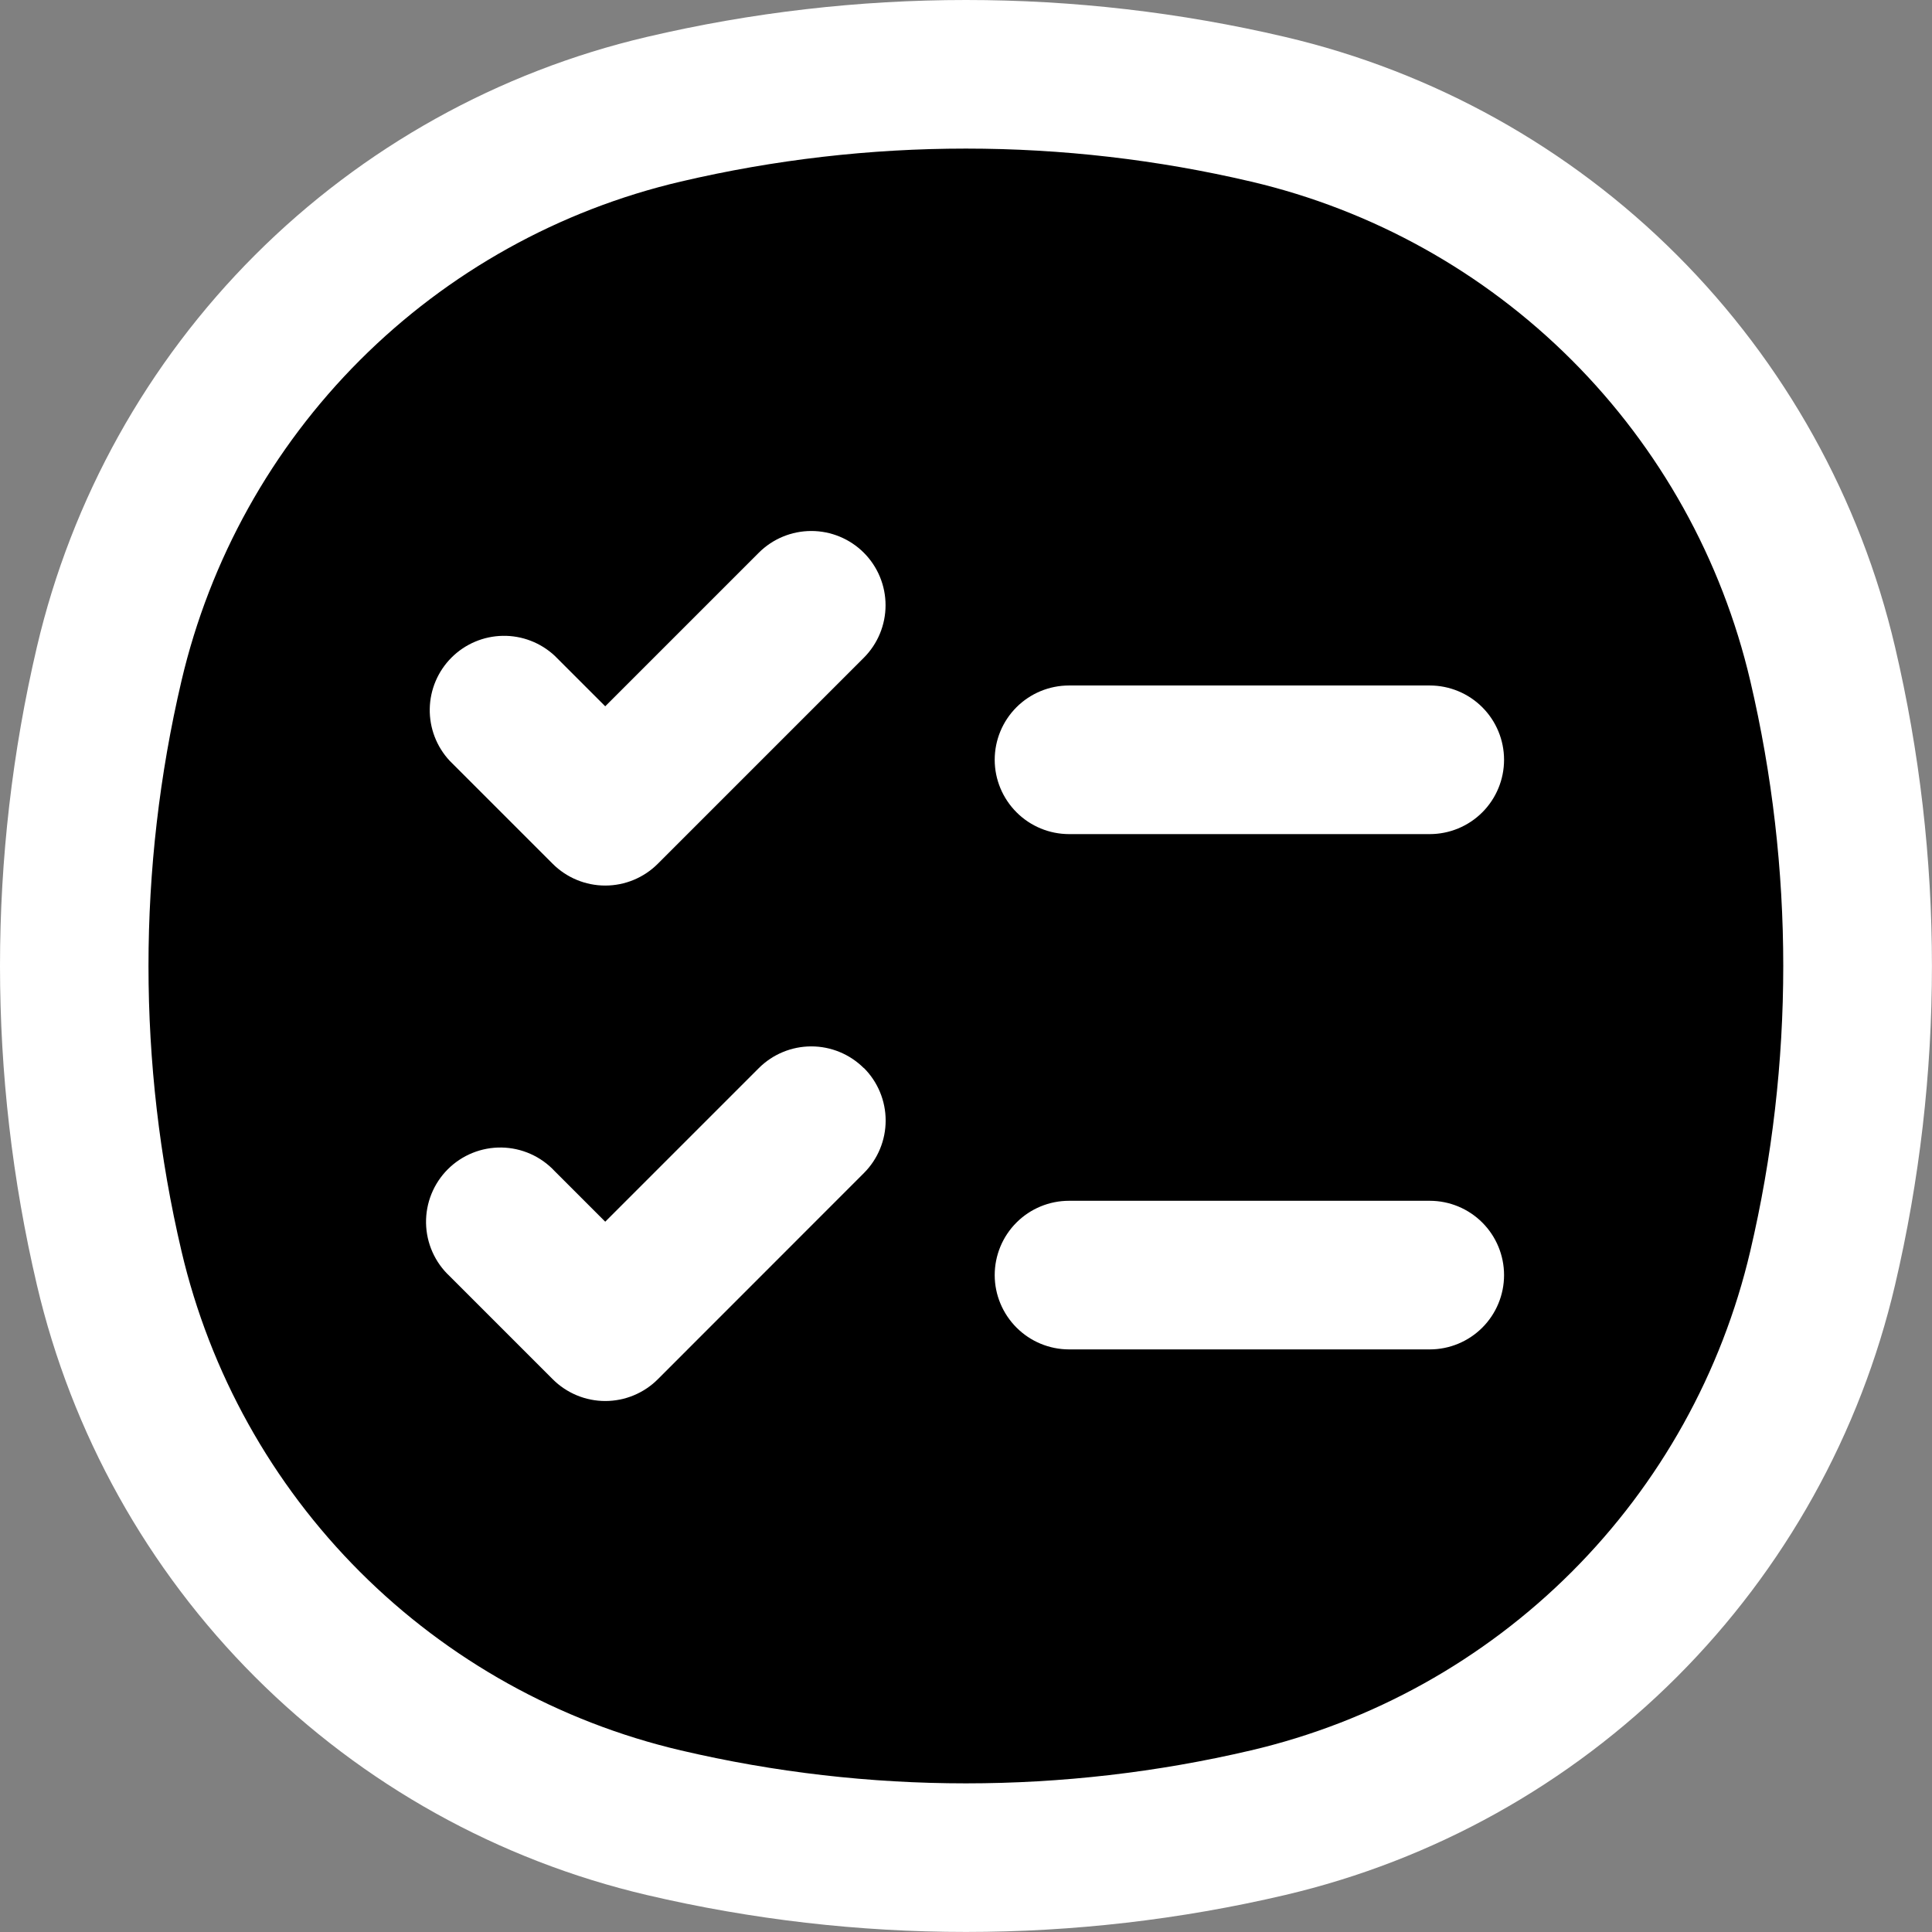 <svg width="416" height="416" viewBox="0 0 416 416" fill="none" xmlns="http://www.w3.org/2000/svg">
<rect x="0" y="0" width="416" height="416" fill="#808080" stroke="none"/>
<path d="M23.504 142.928C30.317 113.883 45.105 87.317 66.2 66.222C87.296 45.126 113.861 30.339 142.906 23.525C185.701 13.499 230.245 13.499 273.04 23.525C302.085 30.339 328.65 45.126 349.746 66.222C370.841 87.317 385.628 113.883 392.442 142.928C402.469 185.723 402.469 230.267 392.442 273.061C385.628 302.106 370.841 328.672 349.746 349.768C328.65 370.863 302.085 385.65 273.04 392.464C230.245 402.491 185.701 402.491 142.906 392.464C113.861 385.65 87.296 370.863 66.2 349.768C45.105 328.672 30.317 302.106 23.504 273.061C13.464 230.265 13.464 185.725 23.504 142.928Z" fill="black"/>
<path fill-rule="evenodd" clip-rule="evenodd" d="M269.37 39.099C228.986 29.627 186.959 29.627 146.575 39.099C120.425 45.23 96.506 58.542 77.513 77.535C58.521 96.528 45.209 120.447 39.077 146.597C29.605 186.981 29.605 229.008 39.077 269.392C45.209 295.543 58.521 319.461 77.513 338.454C96.506 357.447 120.425 370.759 146.575 376.891C186.959 386.363 228.986 386.363 269.37 376.891C295.521 370.759 319.439 357.447 338.432 338.454C357.425 319.461 370.737 295.543 376.869 269.392C386.341 229.008 386.341 186.981 376.869 146.597C370.737 120.447 357.425 96.528 338.432 77.535C319.439 58.542 295.521 45.23 269.37 39.099ZM139.279 7.952C184.476 -2.651 231.512 -2.651 276.709 7.952C308.655 15.446 337.874 31.71 361.076 54.912C384.279 78.115 400.543 107.334 408.037 139.28C418.639 184.476 418.639 231.513 408.037 276.709C400.543 308.655 384.279 337.875 361.076 361.077C337.874 384.279 308.655 400.543 276.709 408.037C231.512 418.639 184.476 418.639 139.279 408.037C107.333 400.543 78.114 384.279 54.912 361.077C31.709 337.875 15.445 308.655 7.951 276.709C-2.65 231.513 -2.65 184.476 7.951 139.28C15.445 107.334 31.709 78.115 54.912 54.912C78.114 31.71 107.333 15.446 139.279 7.952ZM185.999 119.013C188.996 122.013 190.679 126.08 190.679 130.32C190.679 134.56 188.996 138.627 185.999 141.627L141.626 186C138.626 188.996 134.559 190.679 130.319 190.679C126.079 190.679 122.013 188.996 119.013 186L96.826 163.813C94 160.78 92.461 156.769 92.534 152.624C92.608 148.478 94.287 144.524 97.218 141.592C100.15 138.661 104.105 136.981 108.25 136.908C112.395 136.835 116.406 138.374 119.439 141.2L130.319 152.08L163.386 119.013C166.386 116.017 170.453 114.334 174.693 114.334C178.933 114.334 182.999 116.017 185.999 119.013ZM214.181 163.6C214.181 159.357 215.866 155.287 218.867 152.286C221.868 149.286 225.937 147.6 230.181 147.6H307.855C312.099 147.6 316.169 149.286 319.169 152.286C322.17 155.287 323.855 159.357 323.855 163.6C323.855 167.843 322.17 171.913 319.169 174.914C316.169 177.914 312.099 179.6 307.855 179.6H230.202C225.959 179.6 221.889 177.914 218.888 174.914C215.888 171.913 214.181 167.843 214.181 163.6ZM186.021 229.968C189.017 232.968 190.7 237.035 190.7 241.275C190.7 245.515 189.017 249.581 186.021 252.581L141.647 296.976C140.162 298.463 138.397 299.642 136.455 300.447C134.514 301.252 132.432 301.666 130.33 301.666C128.228 301.666 126.147 301.252 124.205 300.447C122.263 299.642 120.499 298.463 119.013 296.976L96.826 274.789C95.254 273.325 93.993 271.558 93.119 269.595C92.244 267.633 91.774 265.514 91.736 263.366C91.698 261.218 92.093 259.084 92.898 257.091C93.703 255.099 94.901 253.289 96.42 251.77C97.939 250.251 99.749 249.053 101.741 248.248C103.734 247.443 105.868 247.048 108.016 247.086C110.164 247.124 112.283 247.594 114.246 248.469C116.208 249.343 117.975 250.604 119.439 252.176L130.319 263.056L163.386 229.989C166.386 226.993 170.453 225.31 174.693 225.31C178.933 225.31 182.999 226.993 185.999 229.989L186.021 229.968ZM214.181 274.555C214.181 270.311 215.866 266.242 218.867 263.241C221.868 260.24 225.937 258.555 230.181 258.555H307.855C312.099 258.555 316.169 260.24 319.169 263.241C322.17 266.242 323.855 270.311 323.855 274.555C323.855 278.798 322.17 282.868 319.169 285.868C316.169 288.869 312.099 290.555 307.855 290.555H230.202C225.959 290.555 221.889 288.869 218.888 285.868C215.888 282.868 214.181 278.798 214.181 274.555Z" fill="white"/>
</svg>
